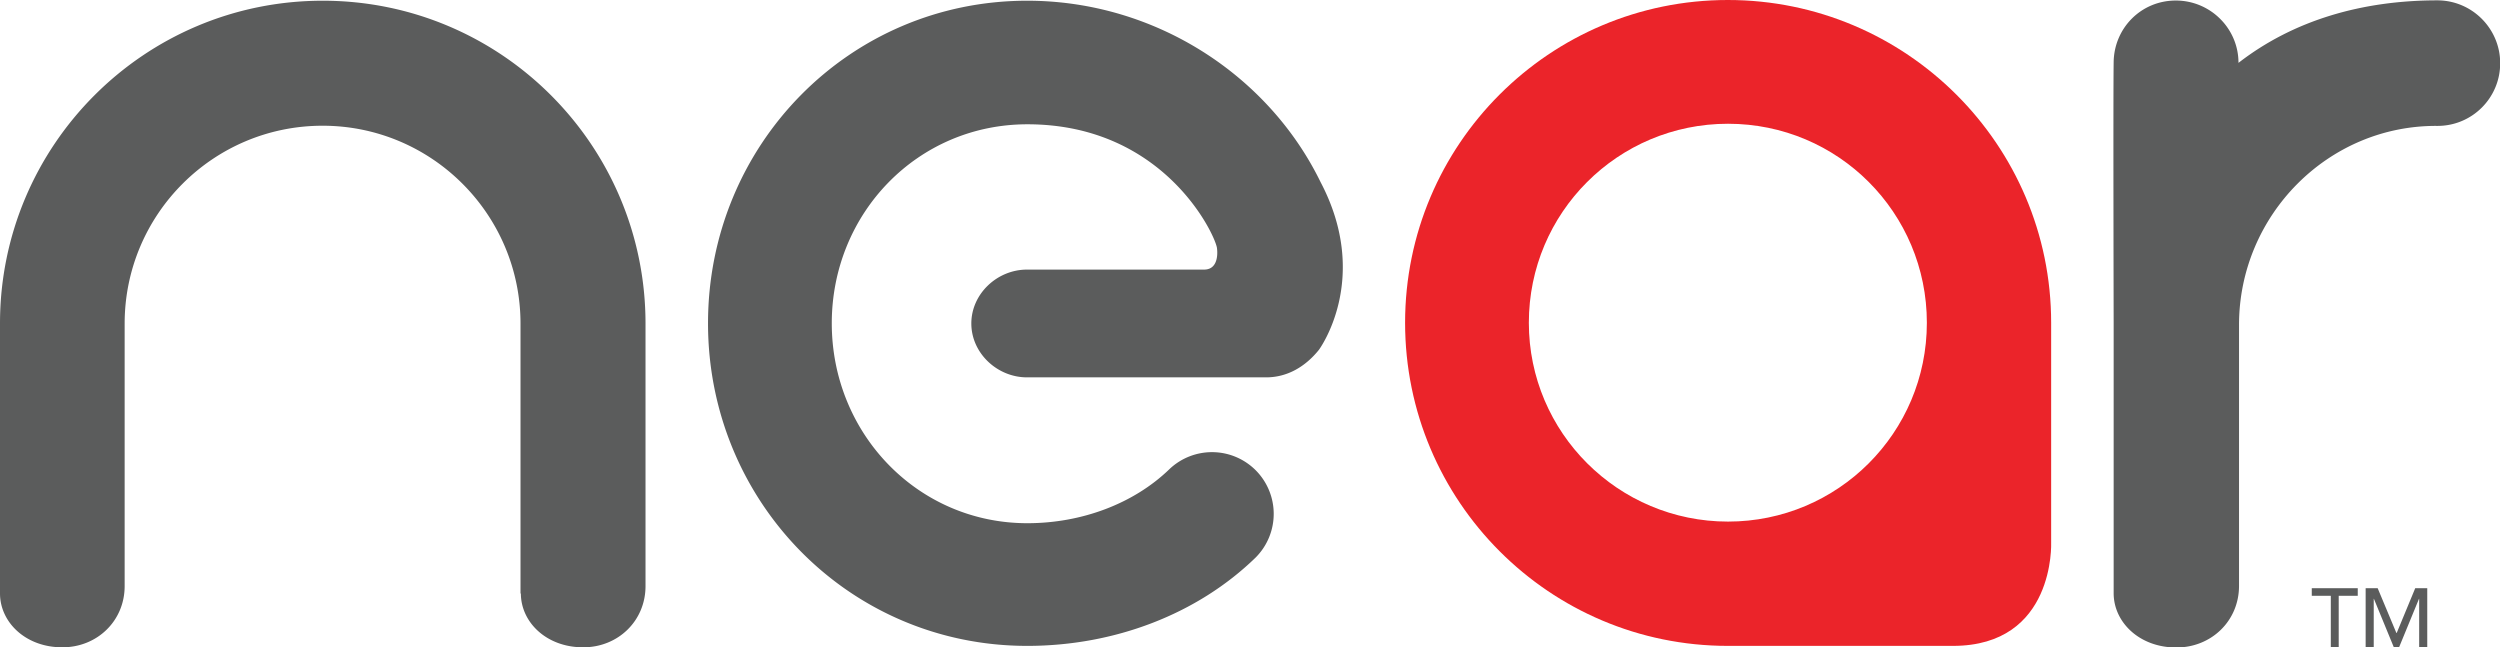 <?xml version="1.0" ?>
<svg xmlns="http://www.w3.org/2000/svg" data-name="Layer 1" viewBox="0 0 139.19 36.04">
	<path style="fill:#5b5c5c" d="M128.71 33.17h1.06v2.87h.44v-2.87h1.06v-.42h-2.56v.42zM133.44 35.24h-.02l-1.04-2.49h-.67v3.29h.45v-2.7h.01l1.11 2.7h.29l1.11-2.7h.01v2.7h.45v-3.29h-.67l-1.03 2.49z"/>
	<path d="M114.2 17.97c0-9.92-8.08-17.97-18-17.97S78.23 8.04 78.23 17.97s8.04 17.99 17.97 17.99h12.53c5.71 0 5.47-5.75 5.47-5.75V17.96zm-29.08 0c0-6.13 4.96-11.08 11.09-11.08s11.07 4.95 11.07 11.08-4.96 11.07-11.07 11.07-11.09-4.95-11.09-11.07z" style="fill:#eb242a"/>
	<path d="M29 33.04c0 1.59 1.41 3 3.47 3 1.94 0 3.47-1.47 3.47-3.41V18.02C35.94 8.09 27.9.04 17.97.04S0 8.09 0 18.01v15.03c0 1.59 1.41 3 3.47 3 1.94 0 3.47-1.47 3.47-3.41V18.02C6.94 11.93 11.88 7 17.96 7s11.02 4.94 11.02 11.02v15.03zM67.02 15.01h-9.84c-1.66 0-3.1 1.35-3.1 3s1.44 3 3.1 3h13.31c1.19 0 2.19-.6 2.94-1.53 0 0 2.93-3.94.1-9.33C70.62 4.17 64.29.04 57.19.04 47.27.04 39.42 8.08 39.42 18s7.85 17.96 17.77 17.96c4.87 0 9.48-1.77 12.72-4.92a3.44 3.44 0 0 0 0-4.86 3.44 3.44 0 0 0-4.79-.07c-2 1.94-4.91 3.02-7.92 3.02-6.12 0-10.89-5.01-10.89-11.13S51.08 6.92 57.2 6.92c7.75 0 10.56 6.38 10.56 6.93 0 0 .17 1.16-.72 1.16zM135.7.02c-4.18 0-8 1.1-11.07 3.48 0-1.92-1.57-3.47-3.49-3.47s-3.43 1.52-3.46 3.42 0 14.53 0 14.53V33.03c0 1.6 1.42 3.02 3.49 3.02 1.95 0 3.49-1.48 3.49-3.43V18.09c0-6.1 4.96-11.13 11.05-11.08 1.93 0 3.49-1.56 3.49-3.49s-1.57-3.5-3.5-3.5z" style="fill:#5b5c5c"/>
</svg>